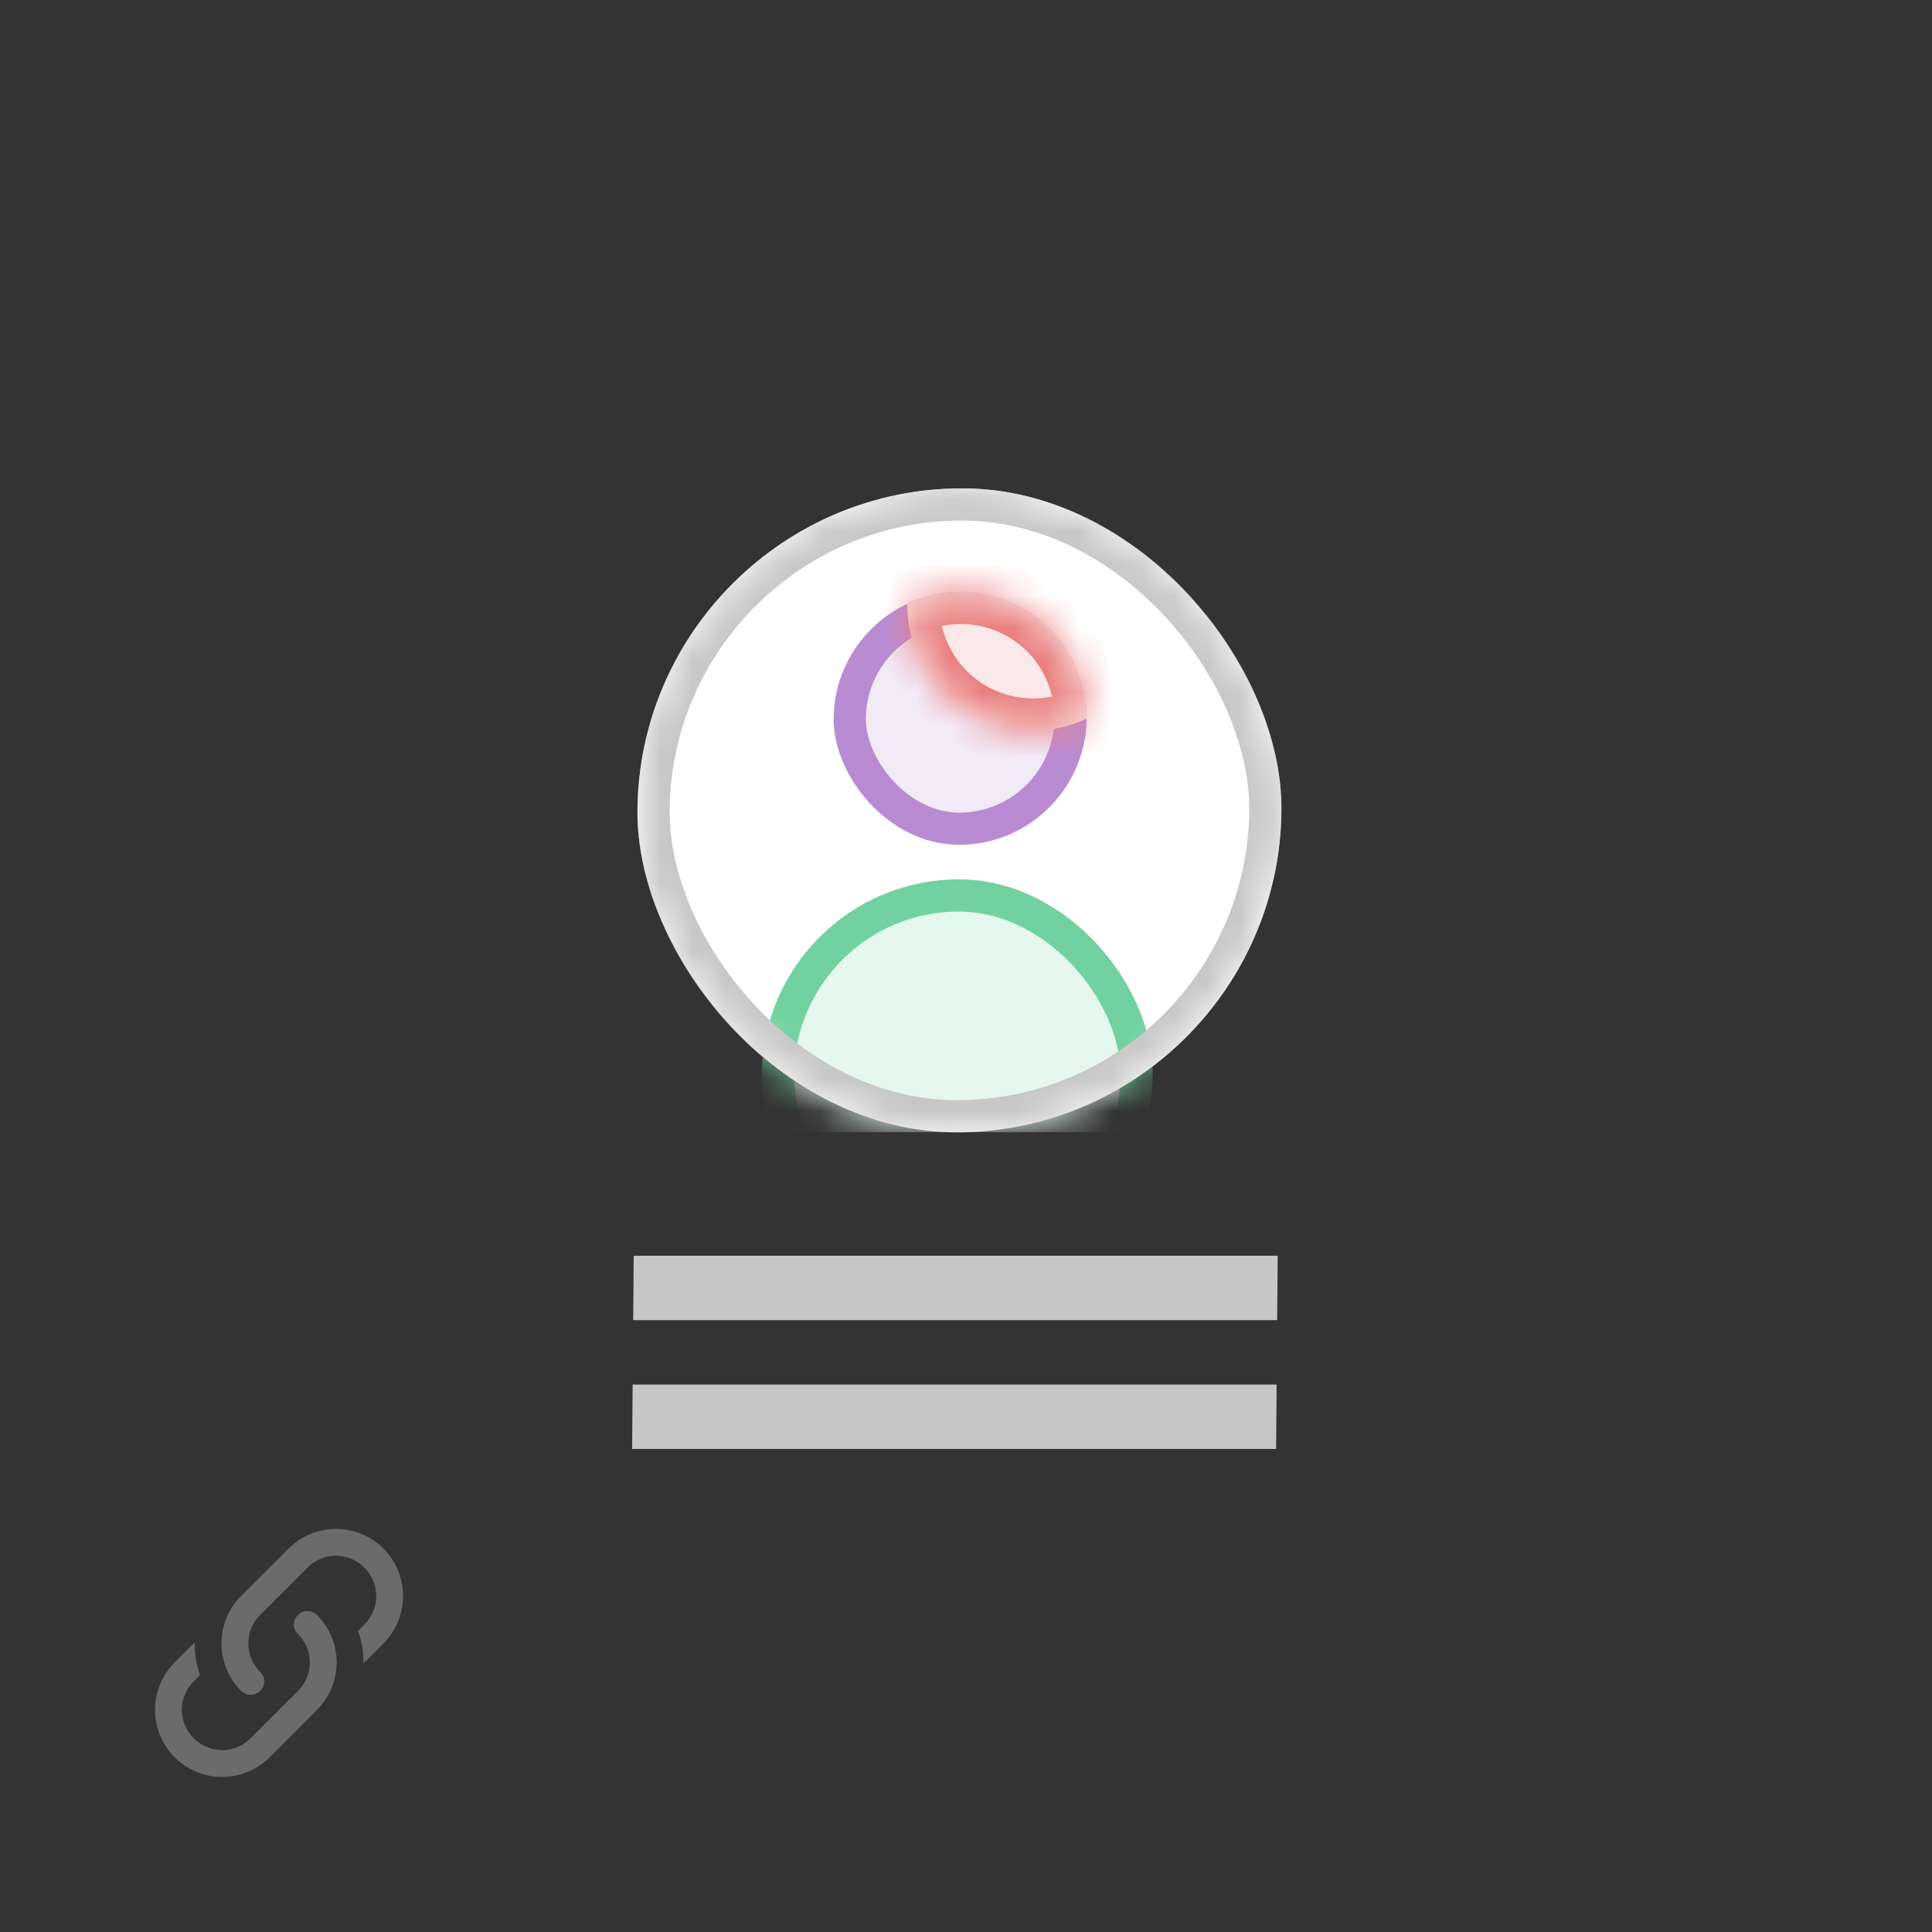 <svg width="60" height="60" viewBox="0 0 60 60" fill="none" xmlns="http://www.w3.org/2000/svg">
<rect x="0" y="0" width="60" height="60" fill="#333333" stroke="none"/>
<g clip-path="url(#clip0_2471_2763)">
<rect width="20" height="2" transform="matrix(1 0 -0.008 1 19.68 38.999)" fill="#C6C6C6"/>
<rect width="20" height="2" transform="matrix(1 0 -0.008 1 19.647 42.998)" fill="#C6C6C6"/>
<g clip-path="url(#clip1_2471_2763)">
<rect width="20" height="20" rx="10" transform="matrix(1 0 -0.008 1 19.876 15.166)" fill="white"/>
<mask id="mask0_2471_2763" style="mask-type:alpha" maskUnits="userSpaceOnUse" x="19" y="15" width="21" height="21">
<rect x="0.496" y="0.5" width="19" height="19" rx="9.5" transform="matrix(1 0 -0.008 1 19.88 15.166)" fill="#CBF7E1" stroke="#1FC47A"/>
</mask>
<g mask="url(#mask0_2471_2763)">
<rect x="0.496" y="0.5" width="6.857" height="6.857" rx="3.429" transform="matrix(1 0 -0.008 1 25.925 18.38)" fill="#F2EAF7" stroke="#B98BD3"/>
<mask id="path-6-inside-1_2471_2763" fill="white">
<path fill-rule="evenodd" clip-rule="evenodd" d="M28.18 18.75C28.18 18.754 28.18 18.758 28.179 18.761C28.162 20.931 29.906 22.69 32.076 22.69C32.672 22.69 33.237 22.557 33.745 22.32C33.745 22.316 33.745 22.312 33.745 22.309C33.763 20.139 32.019 18.38 29.849 18.38C29.253 18.38 28.687 18.513 28.18 18.75Z"/>
</mask>
<path fill-rule="evenodd" clip-rule="evenodd" d="M28.18 18.75C28.18 18.754 28.18 18.758 28.179 18.761C28.162 20.931 29.906 22.69 32.076 22.69C32.672 22.69 33.237 22.557 33.745 22.32C33.745 22.316 33.745 22.312 33.745 22.309C33.763 20.139 32.019 18.38 29.849 18.38C29.253 18.38 28.687 18.513 28.18 18.75Z" fill="#FBE8E8"/>
<path d="M28.18 18.75L27.762 17.845L27.186 18.114L27.18 18.748L28.18 18.75ZM33.745 22.32L34.163 23.225L34.739 22.956L34.745 22.322L33.745 22.32ZM29.179 18.761C29.18 18.759 29.18 18.756 29.18 18.753L27.18 18.748C27.18 18.752 27.18 18.757 27.179 18.761H29.179ZM32.084 21.69C30.467 21.69 29.166 20.379 29.179 18.761H27.179C27.157 21.483 29.346 23.69 32.068 23.69L32.084 21.69ZM33.328 21.415C32.951 21.591 32.53 21.69 32.084 21.69L32.068 23.69C32.813 23.69 33.524 23.523 34.163 23.225L33.328 21.415ZM32.745 22.309C32.745 22.311 32.745 22.314 32.745 22.317L34.745 22.322C34.745 22.319 34.745 22.314 34.745 22.309H32.745ZM29.841 19.38C31.458 19.38 32.759 20.692 32.745 22.309H34.745C34.768 19.587 32.579 17.38 29.857 17.38L29.841 19.38ZM28.597 19.656C28.974 19.479 29.395 19.38 29.841 19.38L29.857 17.38C29.112 17.38 28.401 17.547 27.762 17.845L28.597 19.656Z" fill="#E98080" mask="url(#path-6-inside-1_2471_2763)"/>
<rect x="0.496" y="0.5" width="11.143" height="11.143" rx="5.571" transform="matrix(1 0 -0.008 1 23.709 27.309)" fill="#E5F7EE" stroke="#72D1A0"/>
<rect x="0.496" y="0.5" width="19" height="19" rx="9.5" transform="matrix(1 0 -0.008 1 19.88 15.166)" stroke="#C6C6C6"/>
</g>
</g>
<path d="M8.079 51.921C8.25 52.084 8.25 52.35 8.079 52.513C7.917 52.675 7.65 52.675 7.488 52.513C6.675 51.7 6.675 50.379 7.488 49.567L8.963 48.092C9.775 47.279 11.096 47.279 11.908 48.092C12.721 48.904 12.721 50.225 11.908 51.038L11.287 51.658C11.292 51.317 11.238 50.975 11.121 50.65L11.317 50.45C11.808 49.963 11.808 49.171 11.317 48.684C10.829 48.192 10.037 48.192 9.55 48.684L8.079 50.154C7.588 50.642 7.588 51.434 8.079 51.921ZM9.254 50.154C9.417 49.992 9.683 49.992 9.846 50.154C10.658 50.967 10.658 52.288 9.846 53.1L8.371 54.575C7.558 55.388 6.238 55.388 5.425 54.575C4.613 53.763 4.613 52.442 5.425 51.629L6.046 51.008C6.042 51.35 6.096 51.692 6.213 52.021L6.017 52.217C5.525 52.704 5.525 53.496 6.017 53.983C6.504 54.475 7.296 54.475 7.783 53.983L9.254 52.513C9.746 52.025 9.746 51.233 9.254 50.746C9.083 50.584 9.083 50.317 9.254 50.154Z" fill="#6B6B6B"/>
</g>
<defs>
<clipPath id="clip0_2471_2763">
<rect width="60" height="60" fill="white"/>
</clipPath>
<clipPath id="clip1_2471_2763">
<rect width="20" height="20" fill="white" transform="matrix(1 0 -0.008 1 19.876 15.166)"/>
</clipPath>
</defs>
</svg>
